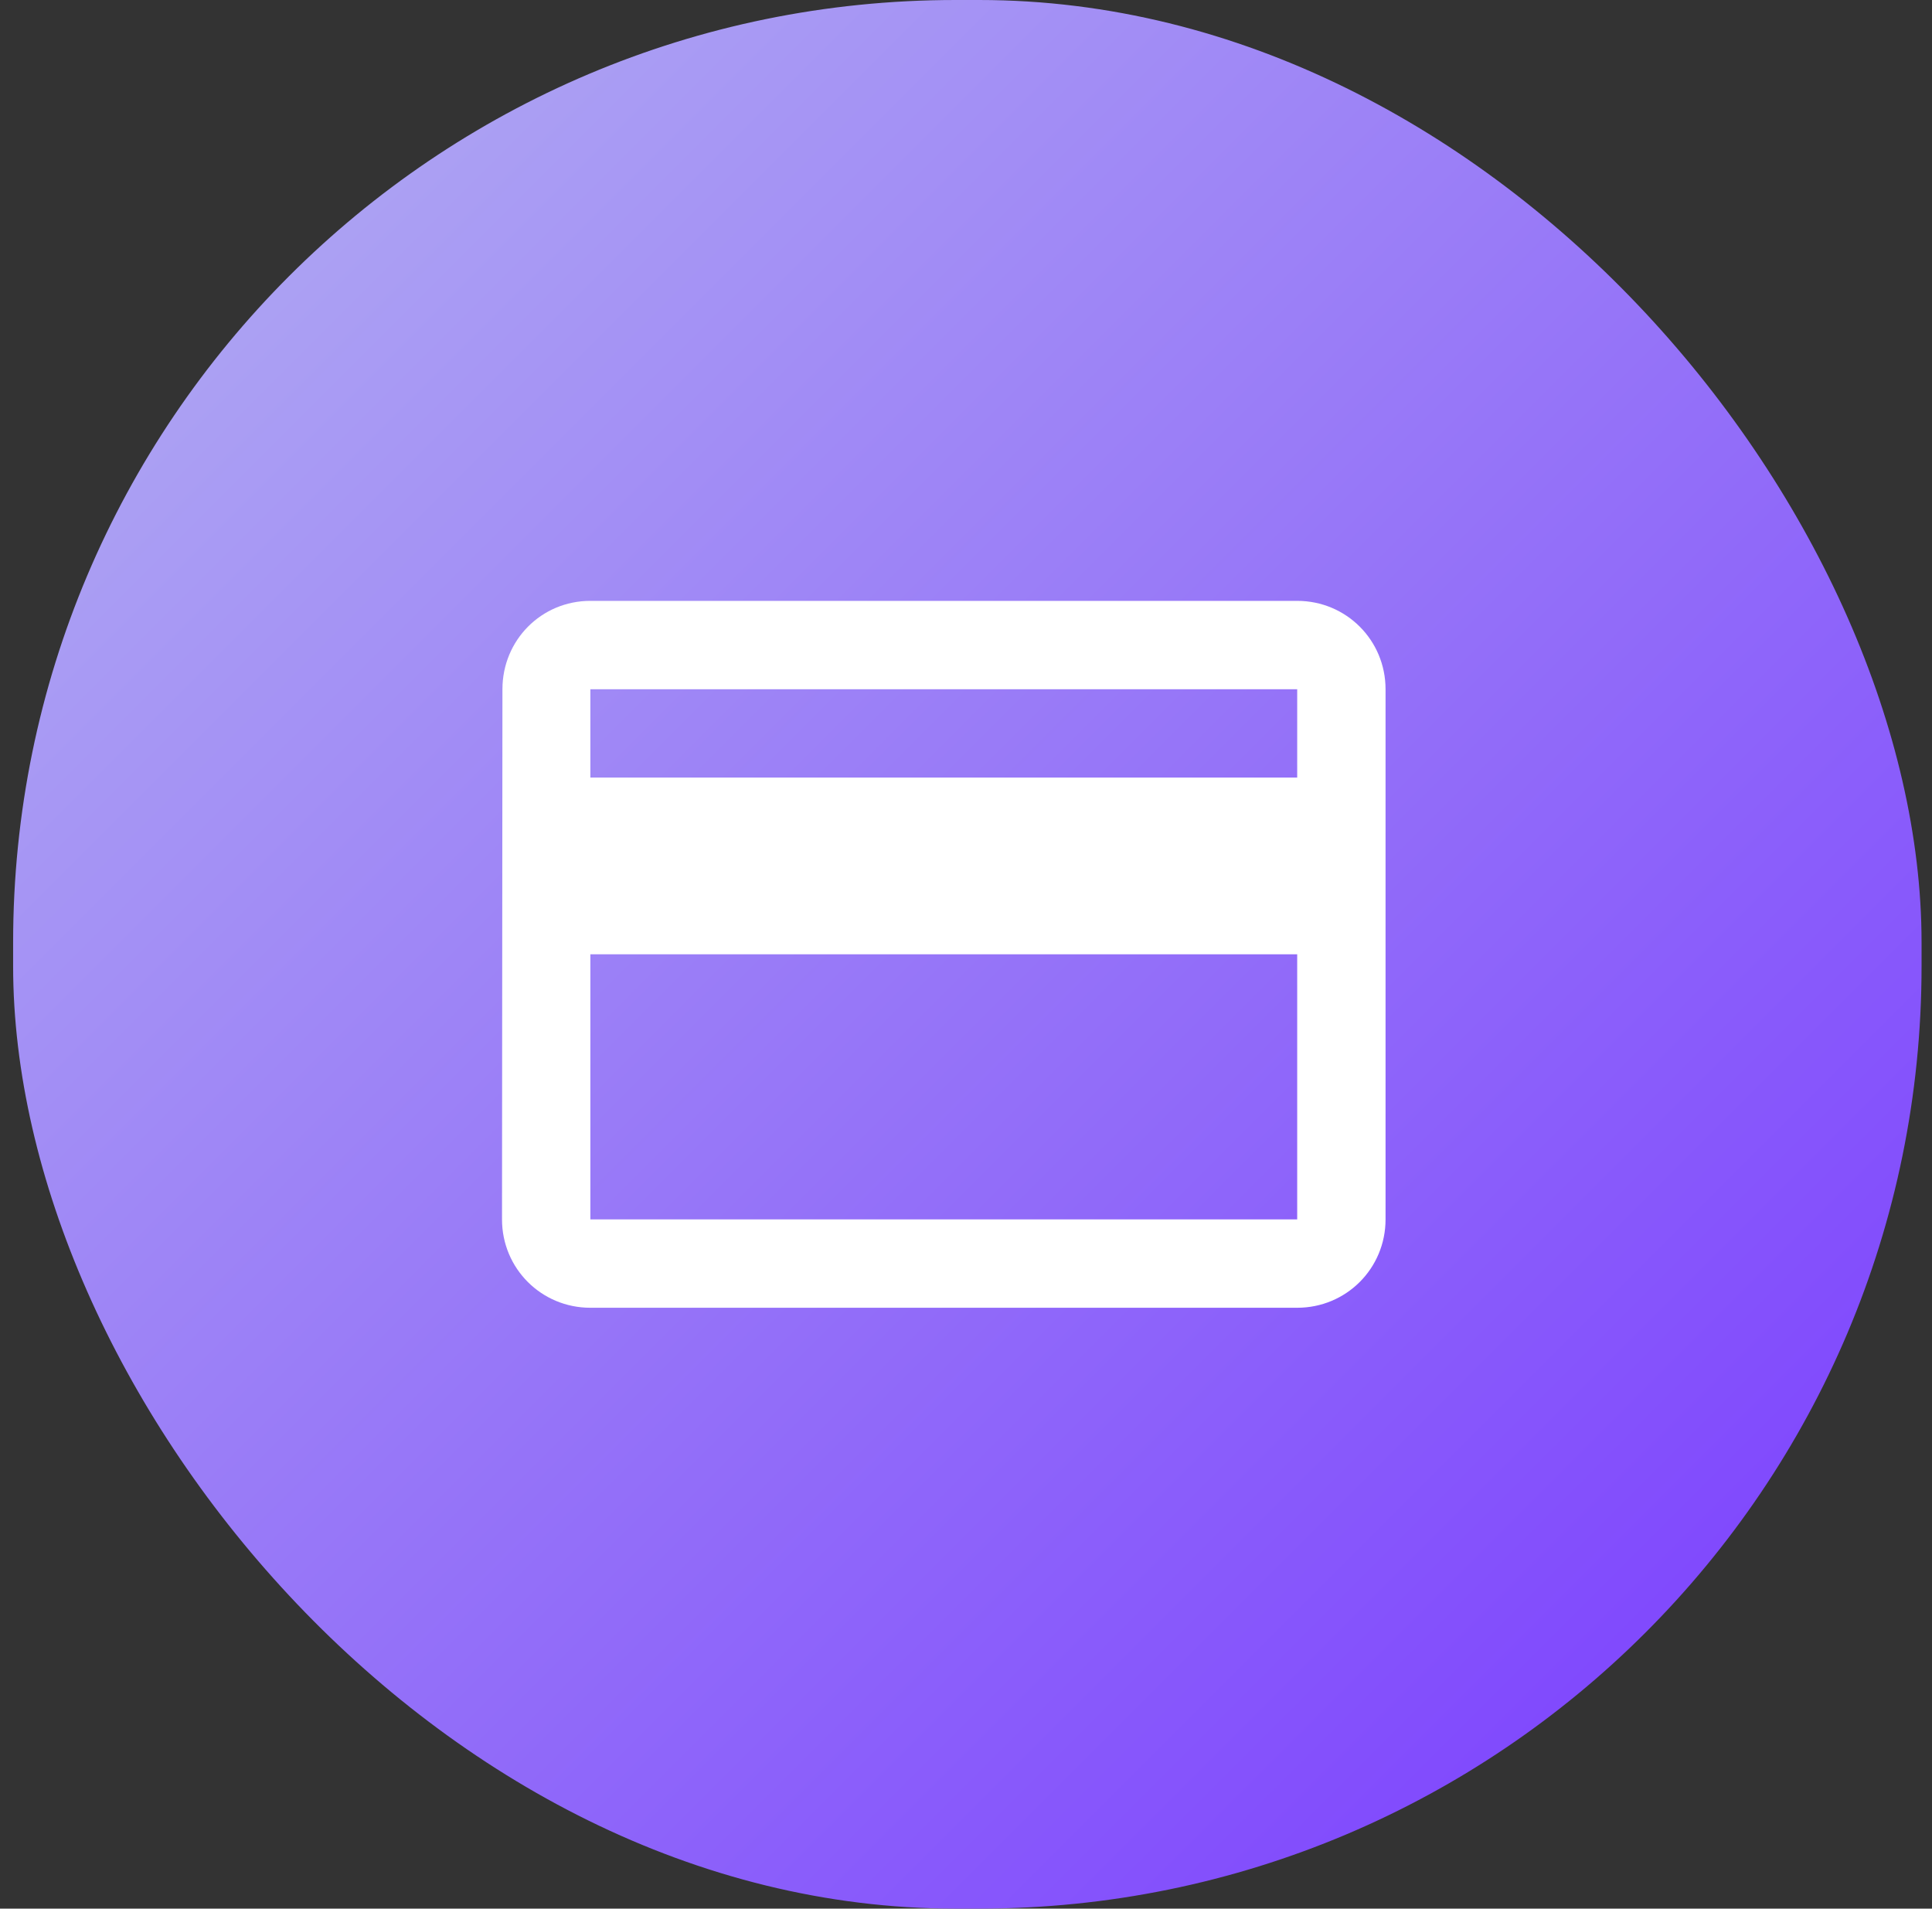 <svg width="82" height="81" viewBox="0 0 82 81" fill="none" xmlns="http://www.w3.org/2000/svg">
<rect x="0" y="0" width="82" height="81" fill="#333333" stroke="none"/>
<rect x="0.557" width="81" height="81" rx="40" fill="url(#paint0_linear)"/>
<path d="M55.057 25.5H25.057C22.975 25.5 21.325 27.169 21.325 29.25L21.307 51.75C21.307 53.831 22.975 55.5 25.057 55.5H55.057C57.138 55.5 58.807 53.831 58.807 51.75V29.25C58.807 27.169 57.138 25.5 55.057 25.5ZM55.057 51.75H25.057V40.5H55.057V51.75ZM55.057 33H25.057V29.25H55.057V33Z" fill="white"/>
<defs>
<linearGradient id="paint0_linear" x1="-39.943" y1="40.5" x2="41.057" y2="121.5" gradientUnits="userSpaceOnUse">
<stop stop-color="#B4B2F1"/>
<stop offset="1" stop-color="#7838FF"/>
</linearGradient>
</defs>
</svg>

